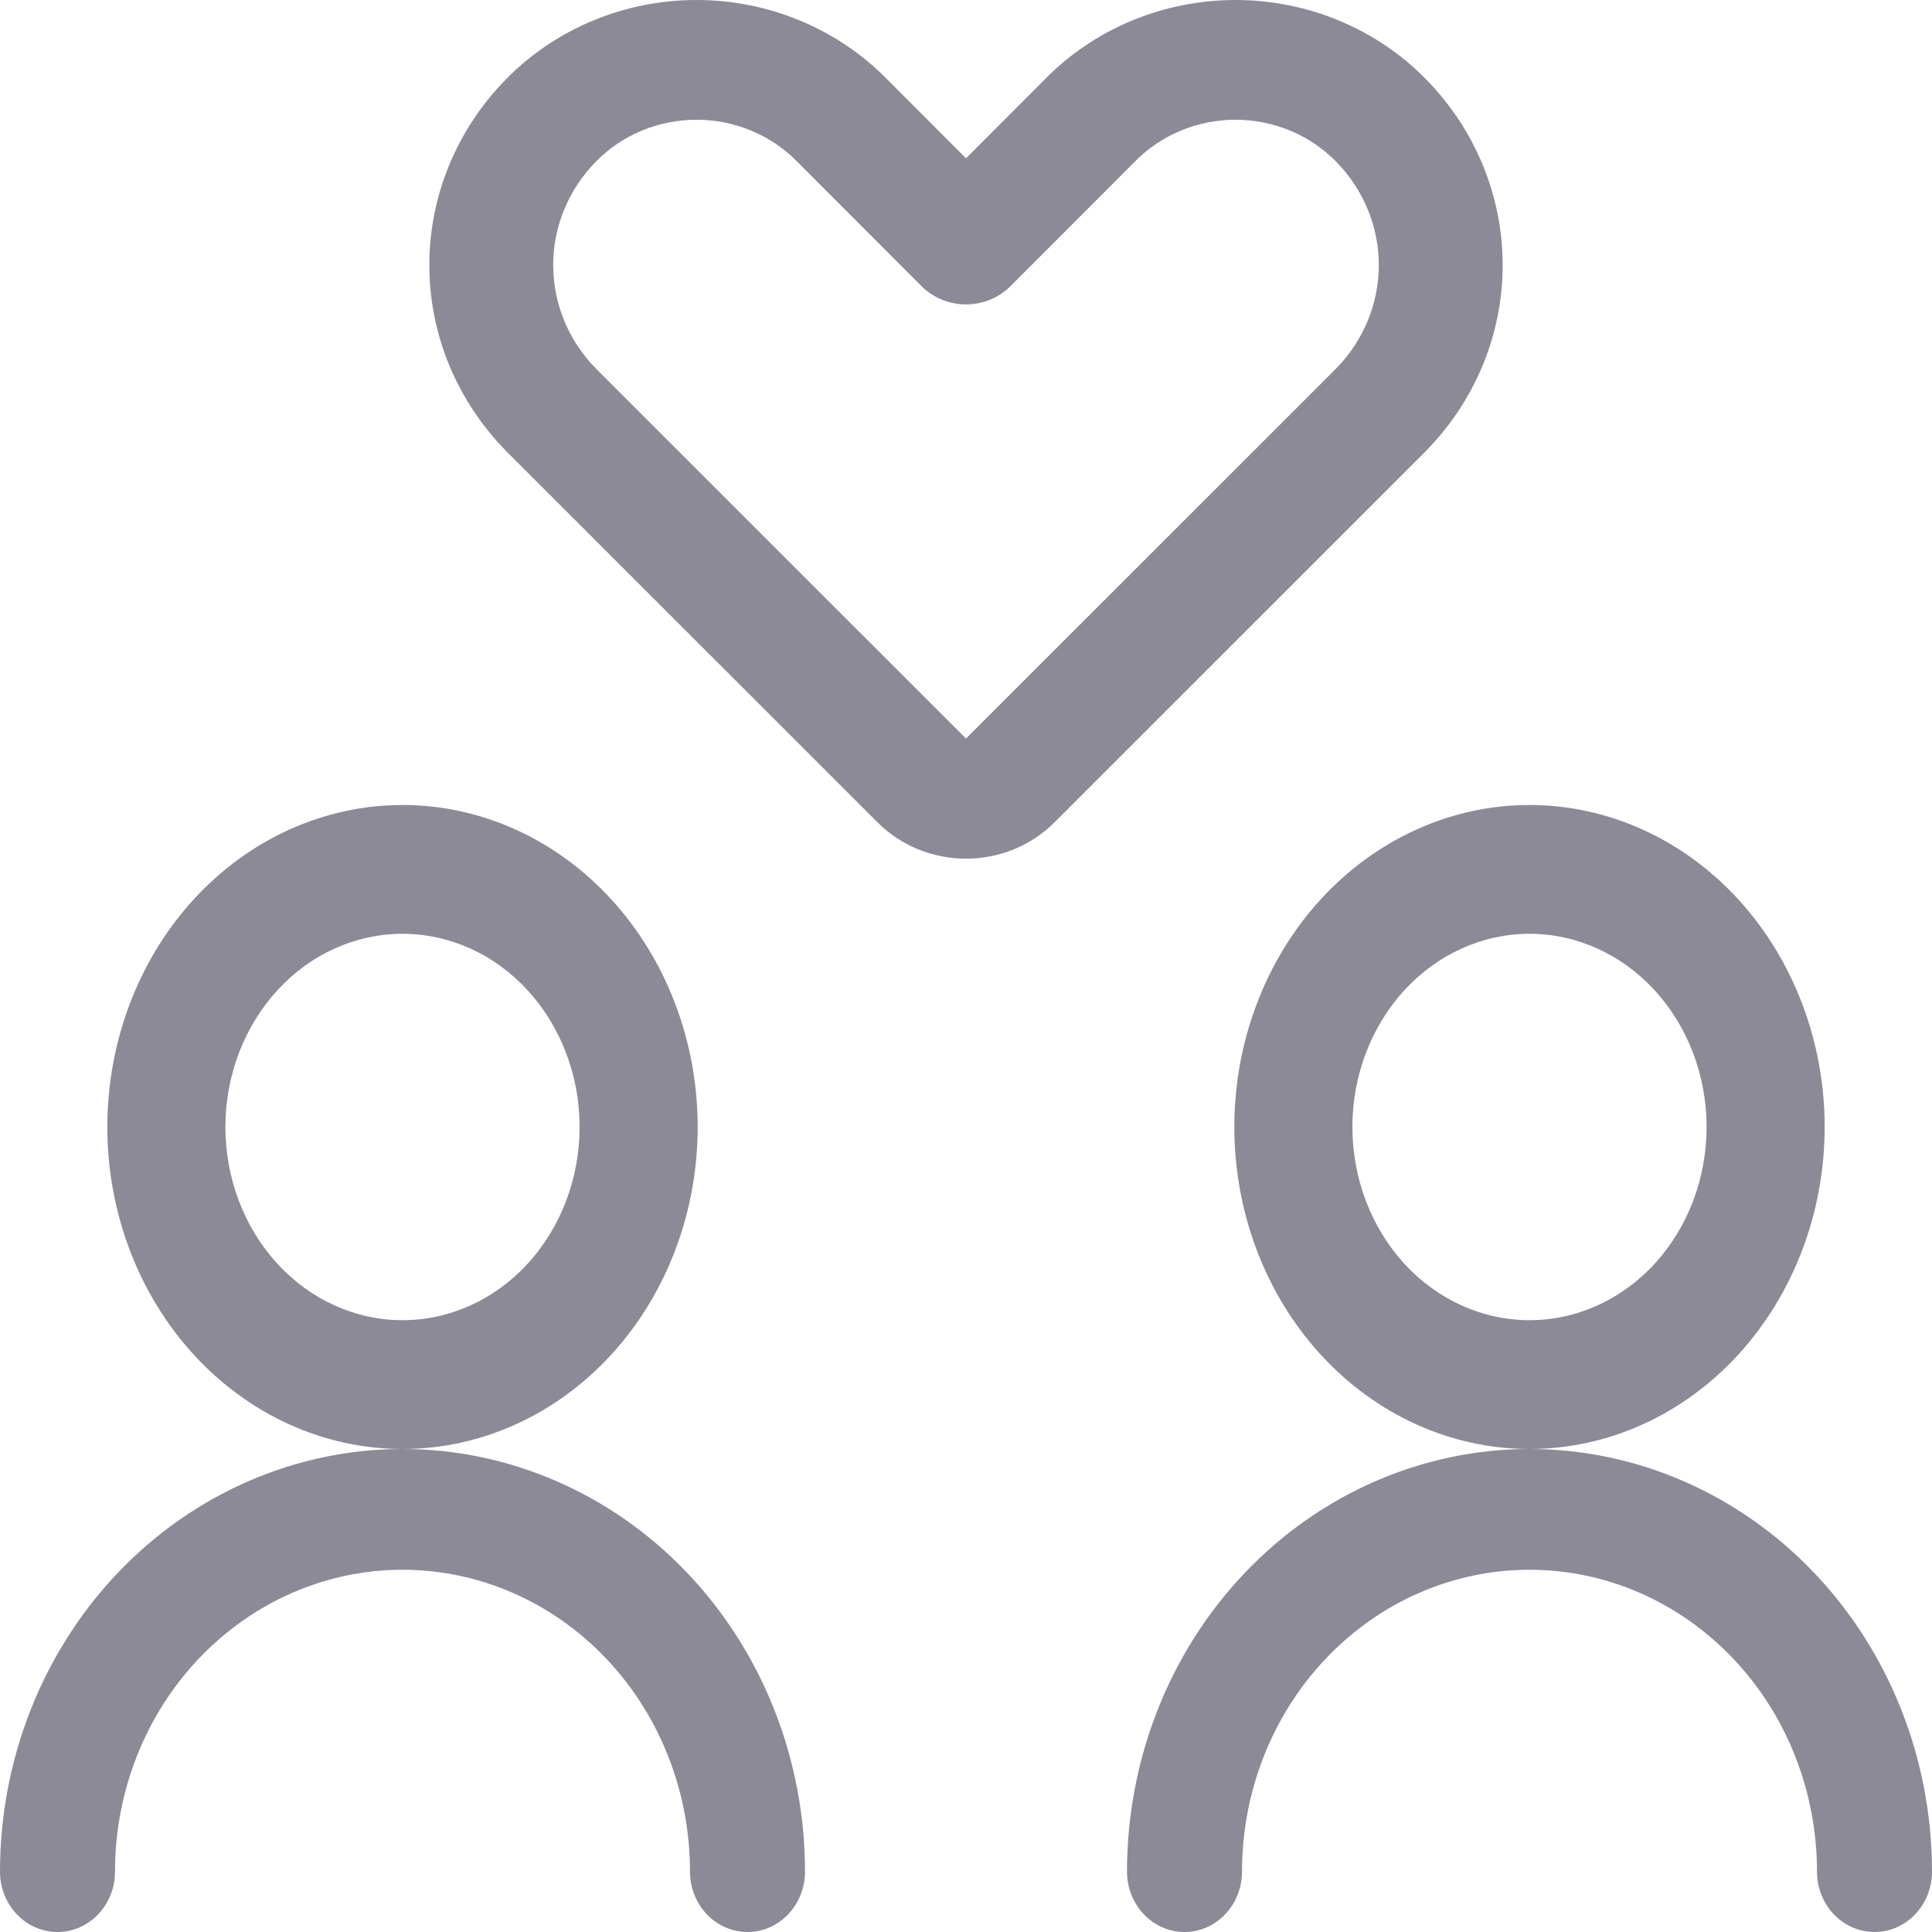 <svg width="36" height="36" viewBox="0 0 36 36" fill="none" xmlns="http://www.w3.org/2000/svg">
<path fill-rule="evenodd" clip-rule="evenodd" d="M3.611 16.757C4.642 15.632 6.041 15 7.5 15C8.959 15 10.358 15.632 11.389 16.757C12.421 17.883 13 19.409 13 21C13 22.591 12.421 24.117 11.389 25.243C10.358 26.368 8.959 27 7.5 27C6.041 27 4.642 26.368 3.611 25.243C2.579 24.117 2 22.591 2 21C2 19.409 2.579 17.883 3.611 16.757ZM7.5 17.4C6.625 17.4 5.785 17.779 5.167 18.454C4.548 19.13 4.2 20.045 4.2 21C4.2 21.955 4.548 22.87 5.167 23.546C5.785 24.221 6.625 24.6 7.5 24.6C8.375 24.6 9.215 24.221 9.833 23.546C10.452 22.87 10.8 21.955 10.8 21C10.8 20.045 10.452 19.13 9.833 18.454C9.215 17.779 8.375 17.4 7.5 17.4Z" fill="#8C8A97"/>
<path fill-rule="evenodd" clip-rule="evenodd" d="M2.197 29.306C3.603 27.83 5.511 27 7.5 27C9.489 27 11.397 27.83 12.803 29.306C14.21 30.783 15 32.786 15 34.875C15 35.496 14.52 36 13.929 36C13.337 36 12.857 35.496 12.857 34.875C12.857 33.383 12.293 31.952 11.288 30.898C10.283 29.843 8.921 29.25 7.5 29.25C6.079 29.25 4.717 29.843 3.712 30.898C2.707 31.952 2.143 33.383 2.143 34.875C2.143 35.496 1.663 36 1.071 36C0.48 36 0 35.496 0 34.875C0 32.786 0.79 30.783 2.197 29.306Z" fill="#8C8A97"/>
<path fill-rule="evenodd" clip-rule="evenodd" d="M24.611 16.757C25.642 15.632 27.041 15 28.5 15C29.959 15 31.358 15.632 32.389 16.757C33.42 17.883 34 19.409 34 21C34 22.591 33.42 24.117 32.389 25.243C31.358 26.368 29.959 27 28.5 27C27.041 27 25.642 26.368 24.611 25.243C23.579 24.117 23 22.591 23 21C23 19.409 23.579 17.883 24.611 16.757ZM28.5 17.4C27.625 17.4 26.785 17.779 26.166 18.454C25.548 19.13 25.2 20.045 25.2 21C25.2 21.955 25.548 22.87 26.166 23.546C26.785 24.221 27.625 24.6 28.5 24.6C29.375 24.6 30.215 24.221 30.834 23.546C31.452 22.87 31.8 21.955 31.8 21C31.8 20.045 31.452 19.13 30.834 18.454C30.215 17.779 29.375 17.4 28.5 17.4Z" fill="#8C8A97"/>
<path fill-rule="evenodd" clip-rule="evenodd" d="M23.197 29.306C24.603 27.83 26.511 27 28.5 27C30.489 27 32.397 27.83 33.803 29.306C35.21 30.783 36 32.786 36 34.875C36 35.496 35.52 36 34.929 36C34.337 36 33.857 35.496 33.857 34.875C33.857 33.383 33.293 31.952 32.288 30.898C31.283 29.843 29.921 29.25 28.5 29.25C27.079 29.25 25.717 29.843 24.712 30.898C23.707 31.952 23.143 33.383 23.143 34.875C23.143 35.496 22.663 36 22.071 36C21.48 36 21 35.496 21 34.875C21 32.786 21.79 30.783 23.197 29.306Z" fill="#8C8A97"/>
<path fill-rule="evenodd" clip-rule="evenodd" d="M11.053 0.382C11.662 0.13 12.317 0 12.979 0C13.64 0 14.296 0.13 14.904 0.382C15.511 0.633 16.059 1.001 16.516 1.463L18 2.95L19.484 1.463C19.941 1.001 20.489 0.633 21.096 0.382C21.704 0.13 22.36 0 23.021 0C23.683 0 24.338 0.13 24.947 0.382C25.555 0.634 26.104 1.002 26.56 1.465C27.484 2.401 28 3.645 28 4.939C28 6.233 27.484 7.478 26.56 8.413L26.555 8.419L19.657 15.315C19.656 15.316 19.655 15.317 19.654 15.318C19.441 15.533 19.185 15.704 18.901 15.822C18.616 15.939 18.31 16 18 16C17.69 16 17.384 15.939 17.099 15.822C16.815 15.704 16.559 15.533 16.346 15.318L9.445 8.419L9.44 8.413C8.516 7.478 8 6.233 8 4.939C8 3.646 8.515 2.402 9.439 1.466M12.979 2.231C12.629 2.231 12.283 2.3 11.962 2.433C11.64 2.566 11.351 2.761 11.109 3.006L11.109 3.006C10.595 3.527 10.308 4.219 10.308 4.939C10.308 5.658 10.594 6.35 11.106 6.87L18 13.762L24.894 6.87C25.406 6.35 25.692 5.658 25.692 4.939C25.692 4.219 25.405 3.527 24.891 3.006L24.891 3.006C24.649 2.761 24.36 2.566 24.038 2.433C23.717 2.3 23.371 2.231 23.021 2.231C22.672 2.231 22.326 2.3 22.005 2.433C21.683 2.566 21.393 2.761 21.152 3.006L21.147 3.011L18.83 5.331C18.613 5.549 18.313 5.672 18 5.672C17.687 5.672 17.387 5.549 17.17 5.331L14.853 3.011L14.848 3.006C14.607 2.761 14.317 2.566 13.995 2.433C13.674 2.3 13.328 2.231 12.979 2.231ZM11.053 0.382C10.445 0.634 9.896 1.002 9.44 1.465Z" fill="#8C8A97"/>
</svg>
